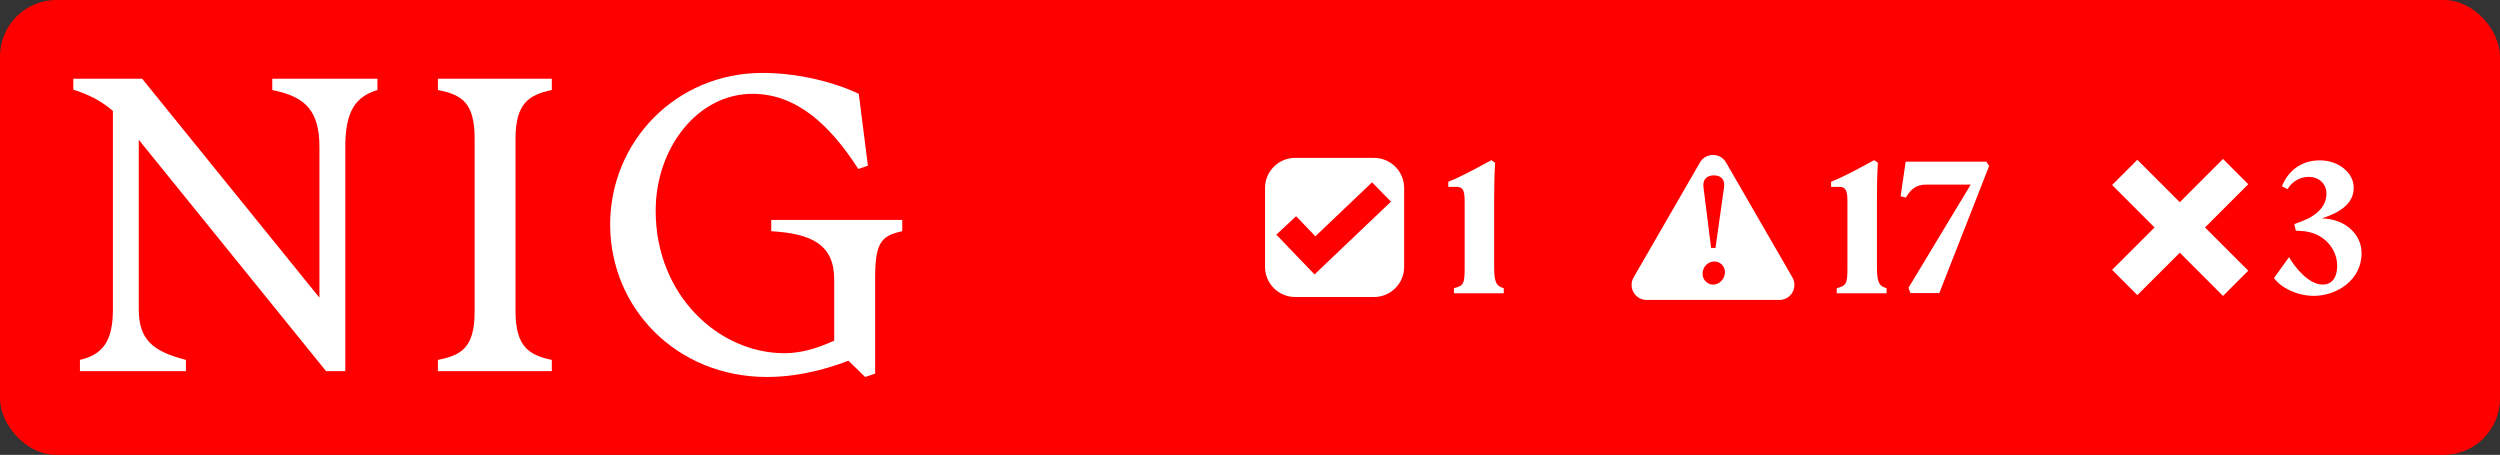 <svg width="1330" height="242" viewBox="0 0 1330 242" fill="none" xmlns="http://www.w3.org/2000/svg">
<rect x="0" y="0" width="1330" height="242" fill="#333333" stroke="none"/>
<rect width="1330" height="242" rx="30" fill="#FF0000"/>
<path d="M60.07 164.554V59.013C53.882 53.701 47.448 50.357 39 47.701V41.898H75.64L169.941 158.357V78.341C169.941 59.21 162.819 51.439 144.843 47.898V41.898H200.785V47.898C189.046 51.439 183.693 59.21 183.693 78.341V197.456H173.477L73.823 74.357V164.554C73.823 180.783 81.386 186.98 98.92 191.456V197.456H42.536V191.456C55.208 188.554 60.07 180.783 60.07 164.554Z" fill="white"/>
<path d="M252.503 165.685V73.669C252.503 54.538 245.627 50.357 232.955 47.898V41.898H293.563V47.898C281.825 50.357 274.261 54.587 274.261 73.669V165.685C274.261 184.816 281.825 188.997 293.563 191.456V197.456H232.955V191.456C245.627 188.997 252.503 184.816 252.503 165.685Z" fill="white"/>
<path d="M324.604 119.456C324.604 75.242 359.672 38.8 405.595 38.8C424.258 38.8 443.315 43.472 456.871 49.915L461.733 88.128L456.625 89.898C441.35 66.144 423.571 49.915 400.29 49.915C371.214 49.915 348.818 78.587 348.818 112.128C348.818 157.029 382.314 187.915 417.382 187.915C425.83 187.915 434.474 185.456 443.806 181.226V148.767C443.806 129.882 431.577 124.324 410.31 122.997V116.997H480.004V122.997C468.266 125.456 465.564 129.685 465.564 148.57V198.783L460.26 200.554L451.37 191.898C444.936 194.357 427.844 200.554 408.1 200.554C359.672 200.554 324.604 163.669 324.604 119.456Z" fill="white"/>
<path fill-rule="evenodd" clip-rule="evenodd" d="M731 84C739.837 84 747 91.163 747 100V142C747 150.837 739.837 158 731 158H689C680.163 158 673 150.837 673 142V100C673 91.163 680.163 84 689 84H731ZM699.784 125.705L689.522 115.016L679 124.831L699.322 146L740 107.271L729.935 97L699.784 125.705Z" fill="white"/>
<path d="M773.5 153.3C778.9 152.1 779.2 150.5 779.2 141.9V107.2C779.2 101.3 778.3 99.4 774.8 99.4H770.5V96.7C777.1 94.1 786.5 89 793.4 85.2L795.4 86.6C795 93.1 794.9 99.2 794.9 105.7V141.9C794.9 149.5 795.7 152.2 800 153.3V156H773.5V153.3Z" fill="white"/>
<path fill-rule="evenodd" clip-rule="evenodd" d="M904.389 86.424C907.469 81.091 915.167 81.091 918.246 86.424L953.553 147.576C956.632 152.909 952.782 159.576 946.624 159.576H876.012C869.853 159.576 866.005 152.909 869.084 147.576L904.389 86.424ZM912.08 139.107C908.722 139.107 905.763 141.826 905.763 145.664C905.764 149.102 908.642 151.421 911.36 151.421C914.638 151.421 917.677 148.462 917.677 144.704C917.676 141.746 915.198 139.107 912.08 139.107ZM911.761 93.293C908.243 93.293 905.683 95.292 906.243 99.609L910.321 131.911H912.639L917.197 99.609C917.837 95.292 915.278 93.293 911.761 93.293Z" fill="white"/>
<path d="M977.136 153.3C982.536 152.1 982.836 150.5 982.836 141.9V107.2C982.836 101.3 981.936 99.4 978.436 99.4H974.136V96.7C980.736 94.1 990.136 89 997.036 85.2L999.036 86.6C998.636 93.1 998.536 99.2 998.536 105.7V141.9C998.536 149.5 999.336 152.2 1003.64 153.3V156H977.136V153.3ZM1016.32 155.9L1015.32 153.1L1048.42 98.2H1024.92C1019.42 98.2 1016.62 100.5 1013.92 105.1L1011.12 104.4L1013.82 86H1056.72L1058.22 88.3L1031.72 155.9H1016.32Z" fill="white"/>
<path d="M1196.07 98L1173.07 121L1196.07 144L1182.64 157.435L1159.64 134.435L1137.07 157L1123.64 143.564L1146.2 120.999L1123.64 98.435L1137.07 85L1159.64 107.564L1182.64 84.565L1196.07 98Z" fill="white"/>
<path d="M1217.77 136.8C1220.77 142.1 1228.17 151.4 1235.67 151.4C1240.07 151.4 1243.37 148.4 1243.37 141.3C1243.37 132.5 1236.37 123.6 1224.57 122.9L1221.37 122.7L1220.57 119.2L1224.37 117.8C1232.97 114.6 1237.67 109.4 1237.67 103C1237.67 97.7 1233.67 94.1 1228.17 94.1C1224.17 94.1 1219.67 96.1 1216.97 100.6L1213.97 99.1C1217.07 91.4 1223.77 85.3 1234.17 85.3C1243.97 85.3 1252.17 91.8 1252.17 99.8C1252.17 108.3 1245.17 112.9 1235.27 116.2C1247.67 116.4 1256.37 124.7 1256.37 134.7C1256.37 149.2 1242.87 157.4 1230.97 157.4C1222.37 157.4 1213.47 153.2 1209.77 147.9L1217.77 136.8Z" fill="white"/>
</svg>
